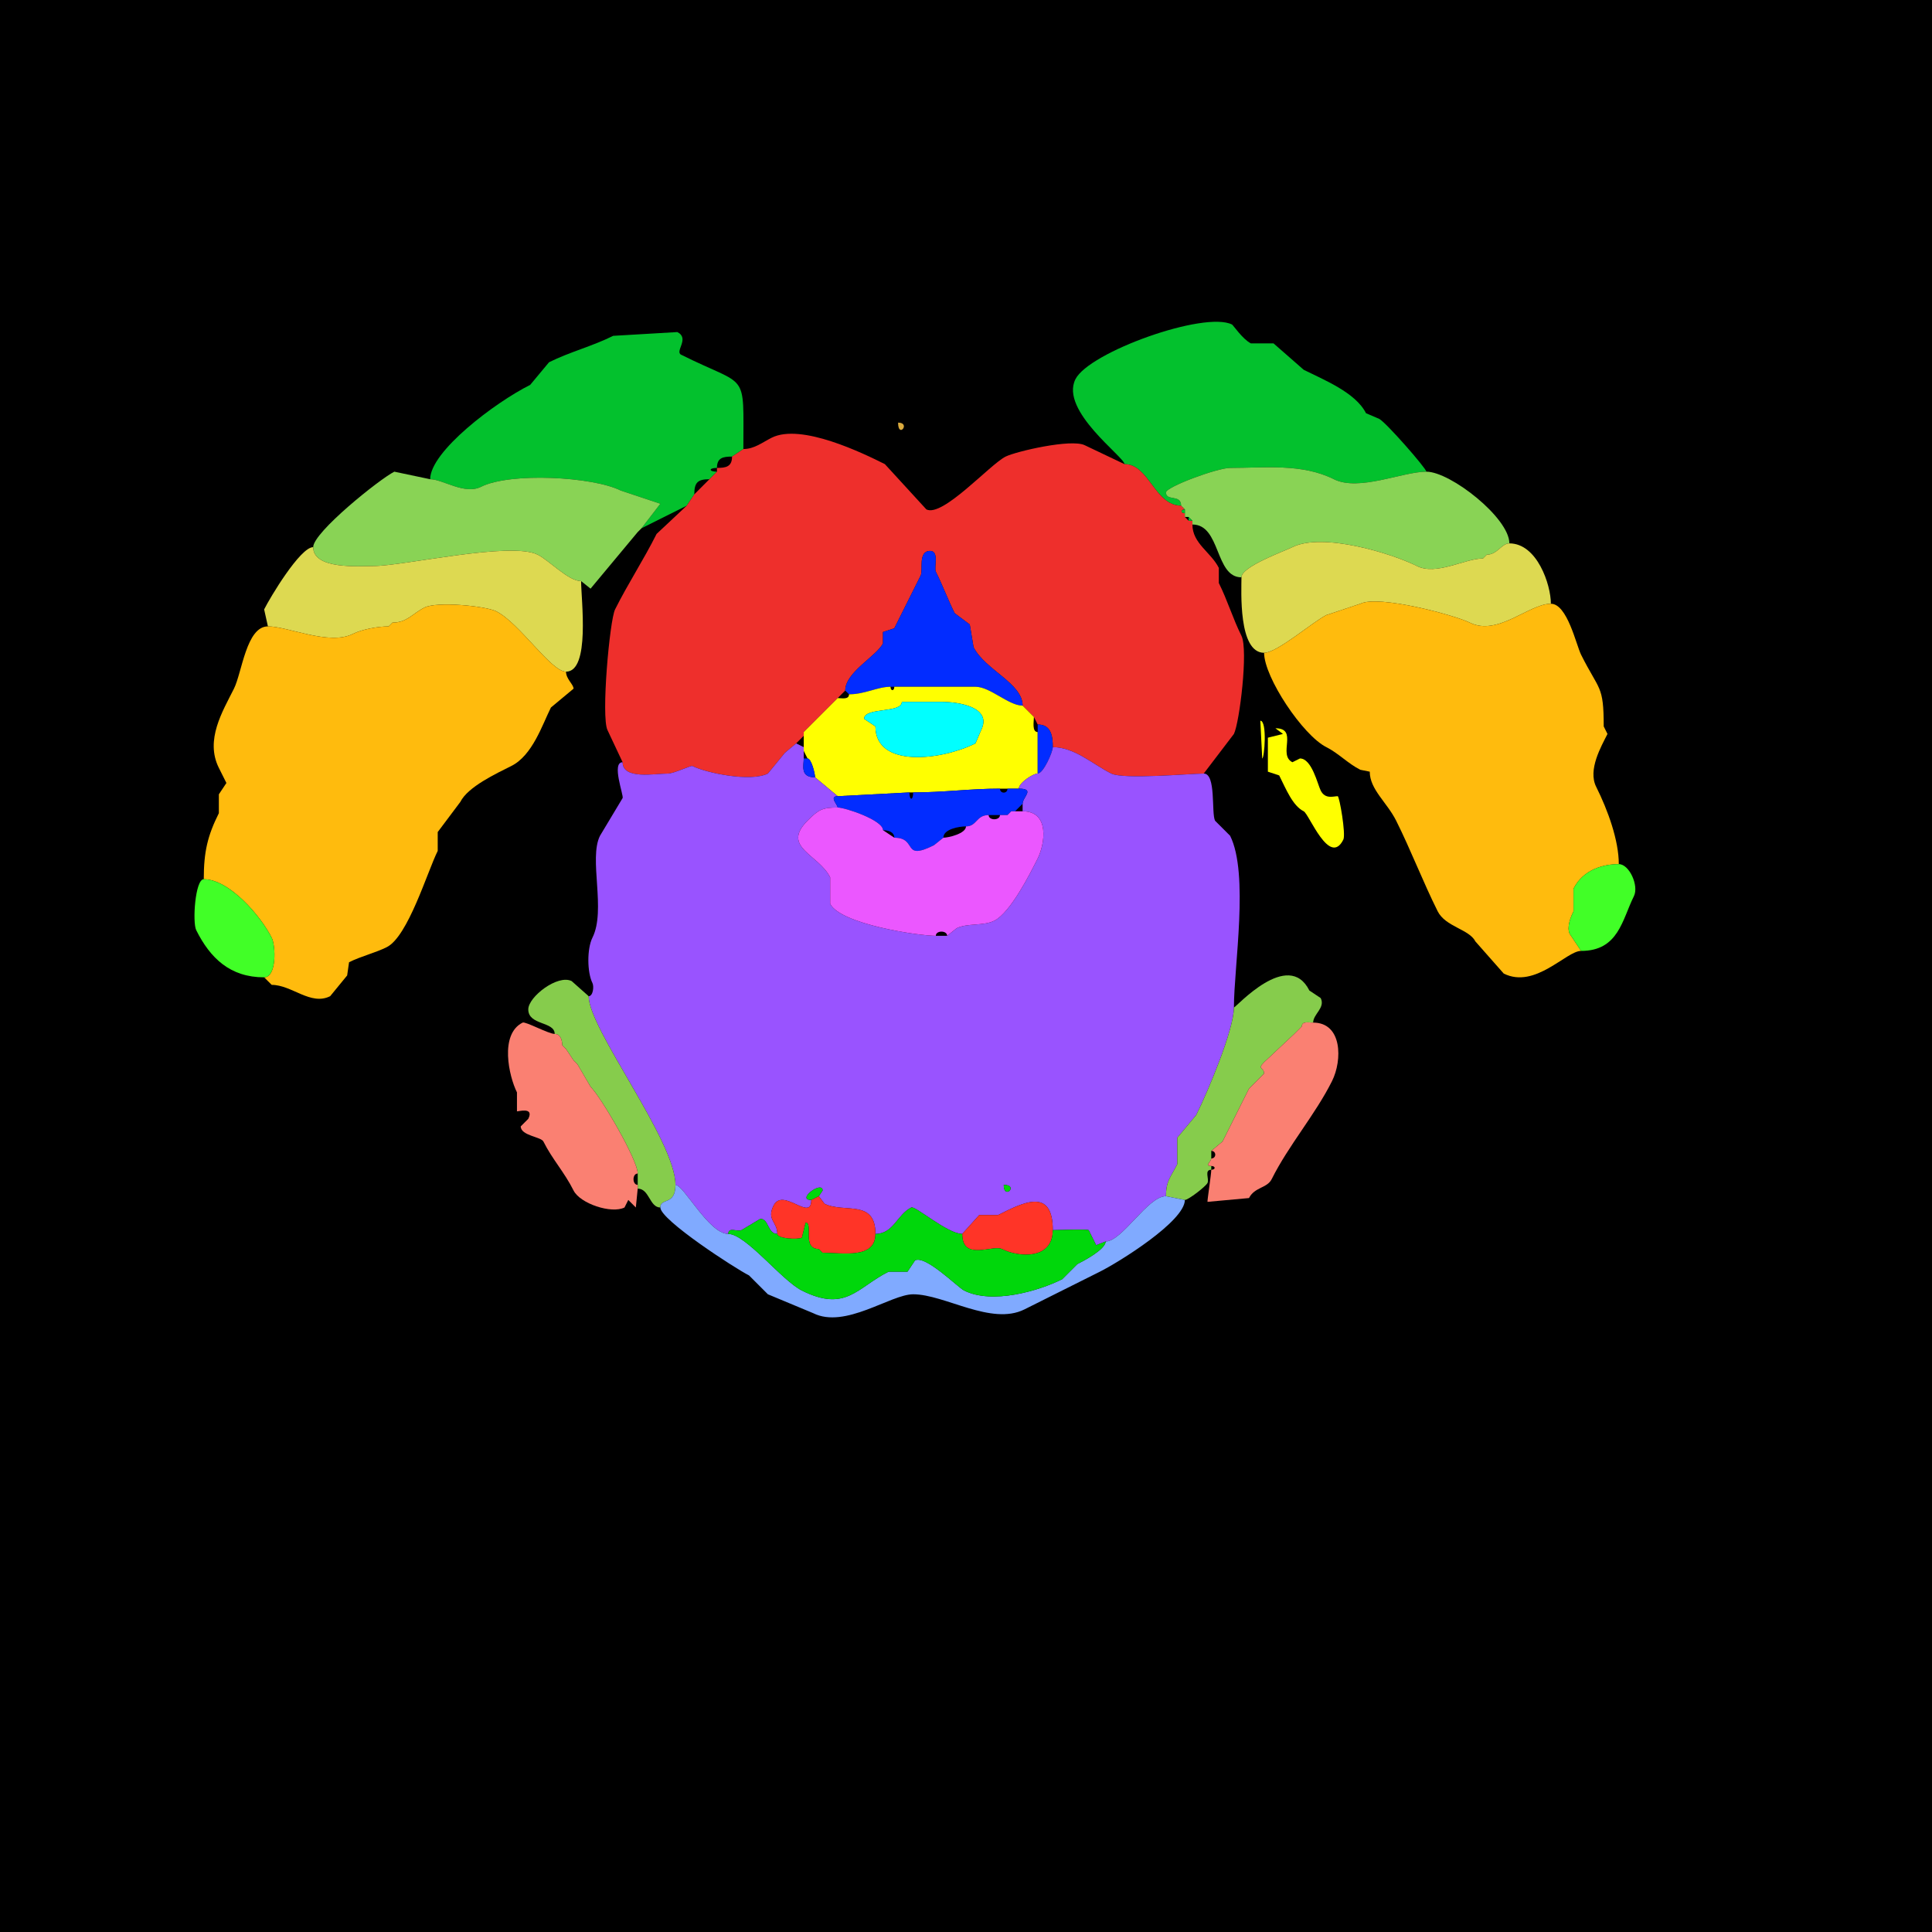 <?xml version="1.0" encoding="UTF-8"?>
<svg xmlns="http://www.w3.org/2000/svg" xmlns:xlink="http://www.w3.org/1999/xlink" width="430px" height="430px" viewBox="0 0 430 430" version="1.1">
<g id="surface1">
<rect x="0" y="0" width="430" height="430" style="fill:rgb(0%,0%,0%);fill-opacity:1;stroke:none;"/>
<path style=" stroke:none;fill-rule:nonzero;fill:rgb(1.176%,75.686%,17.647%);fill-opacity:1;" d="M 317.461 104.98 C 312.168 104.98 302.441 109.438 296.883 106.66 C 289.766 103.102 281.516 104.141 273.789 104.141 C 270.949 104.141 259.512 108.363 259.512 109.602 C 259.512 111.641 262.871 109.922 262.871 112.539 C 257.004 112.539 255.754 103.301 250.273 103.301 C 250.273 101.707 235.848 91.422 239.355 84.406 C 242.371 78.375 268.066 69.156 274.211 72.227 C 274.445 72.344 276.59 75.516 278.406 76.426 C 278.406 76.426 283.445 76.426 283.445 76.426 C 283.445 76.426 290.164 82.305 290.164 82.305 C 294.523 84.484 301.719 87.352 304.023 91.961 C 304.023 91.961 306.961 93.223 306.961 93.223 C 308.449 93.965 317.461 104.262 317.461 104.98 Z M 317.461 104.98 "/>
<path style=" stroke:none;fill-rule:nonzero;fill:rgb(1.176%,75.686%,17.647%);fill-opacity:1;" d="M 152.852 112.539 L 142.773 117.578 C 142.773 117.578 146.973 112.117 146.973 112.117 C 146.973 112.117 138.156 109.18 138.156 109.18 C 131.945 106.074 113.594 105.082 107.078 108.34 C 103.383 110.188 98.543 106.66 95.742 106.66 C 95.742 100.496 110.129 89.598 118 85.664 C 118 85.664 122.195 80.625 122.195 80.625 C 126.746 78.352 131.871 77.047 136.477 74.746 C 136.477 74.746 150.75 73.906 150.75 73.906 C 153.586 75.324 150.129 78.215 151.594 78.945 C 166.648 86.473 165.449 82.141 165.449 99.941 C 165.449 99.941 162.93 101.621 162.93 101.621 C 160.961 101.621 159.57 101.859 159.57 104.141 C 157.711 104.141 157.711 104.98 159.57 104.98 C 159.57 104.98 157.891 106.66 157.891 106.66 C 155.273 106.66 154.531 107.402 154.531 110.02 C 154.531 110.02 152.852 112.539 152.852 112.539 Z M 152.852 112.539 "/>
<path style=" stroke:none;fill-rule:nonzero;fill:rgb(85.49%,66.667%,24.314%);fill-opacity:1;" d="M 199.883 94.062 C 199.883 97.727 202.805 94.062 199.883 94.062 Z M 199.883 94.062 "/>
<path style=" stroke:none;fill-rule:nonzero;fill:rgb(93.333%,18.431%,17.255%);fill-opacity:1;" d="M 234.316 166.289 C 239.145 166.289 243.254 170.129 247.336 172.168 C 250.062 173.531 265.18 172.168 267.91 172.168 C 267.91 172.168 274.629 163.352 274.629 163.352 C 275.875 160.855 277.859 144.617 276.309 141.516 C 274.41 137.715 273.211 133.641 271.27 129.758 C 271.27 129.758 271.27 126.398 271.27 126.398 C 269.512 122.879 265.391 120.973 265.391 116.738 C 265.391 116.738 265.391 115.898 265.391 115.898 C 265.391 115.898 264.551 115.898 264.551 115.898 C 264.551 115.898 263.711 115.059 263.711 115.059 C 263.711 115.059 263.711 114.219 263.711 114.219 C 262.715 114.219 262.715 113.379 263.711 113.379 C 263.711 113.379 262.871 112.539 262.871 112.539 C 257.004 112.539 255.754 103.301 250.273 103.301 C 250.273 103.301 241.453 99.102 241.453 99.102 C 238.441 97.594 226.086 100.488 223.82 101.621 C 220.301 103.379 209.809 115.191 206.18 113.379 C 206.18 113.379 196.945 103.301 196.945 103.301 C 192.117 100.887 178.316 94.137 171.75 97.422 C 169.73 98.43 167.895 99.941 165.449 99.941 C 165.449 99.941 162.93 101.621 162.93 101.621 C 162.93 103.902 161.539 104.141 159.57 104.141 C 159.57 104.141 159.57 104.98 159.57 104.98 C 159.57 104.98 157.891 106.66 157.891 106.66 C 157.891 106.66 154.531 110.02 154.531 110.02 C 154.531 110.02 152.852 112.539 152.852 112.539 C 152.852 112.539 146.133 118.836 146.133 118.836 C 143.262 124.578 139.777 129.871 136.895 135.633 C 135.688 138.051 133.75 159.578 135.215 162.508 C 135.215 162.508 138.574 169.648 138.574 169.648 C 138.574 173.57 145.773 172.168 148.652 172.168 C 150.004 172.168 153.77 170.316 154.109 170.488 C 157.195 172.031 167.031 174.105 170.906 172.168 C 170.906 172.168 174.688 167.547 174.688 167.547 C 174.688 167.547 177.207 165.449 177.207 165.449 C 177.207 165.449 178.887 163.77 178.887 163.77 C 178.887 163.77 178.887 162.93 178.887 162.93 C 178.887 162.93 179.727 162.09 179.727 162.09 C 179.727 162.09 185.605 156.211 185.605 156.211 C 185.605 156.211 186.445 155.371 186.445 155.371 C 186.445 155.371 188.125 153.691 188.125 153.691 C 188.125 149.59 195.09 146.062 196.523 143.195 C 196.523 143.195 196.523 140.672 196.523 140.672 C 196.523 140.672 199.043 139.836 199.043 139.836 C 200.965 135.988 202.953 132.016 204.922 128.078 C 205.508 126.902 204.242 122.617 207.023 122.617 C 209.113 122.617 207.828 126.332 208.281 127.234 C 209.781 130.234 210.992 133.5 212.48 136.477 C 212.48 136.477 215.84 138.992 215.84 138.992 C 215.84 138.992 216.68 144.031 216.68 144.031 C 219.211 149.098 227.598 152.039 227.598 157.051 C 227.598 157.051 230.117 159.57 230.117 159.57 C 230.117 159.57 230.957 161.25 230.957 161.25 C 233.973 161.25 234.316 163.867 234.316 166.289 Z M 234.316 166.289 "/>
<path style=" stroke:none;fill-rule:nonzero;fill:rgb(53.725%,82.745%,33.333%);fill-opacity:1;" d="M 330.059 124.297 C 326.016 124.297 319.723 128.156 315.359 125.977 C 309.691 123.141 294.324 118.438 287.648 121.777 C 285.848 122.676 276.309 126.078 276.309 128.496 C 270.355 128.496 271.746 116.738 265.391 116.738 C 265.391 116.738 265.391 115.898 265.391 115.898 C 265.391 115.898 264.551 115.059 264.551 115.059 C 264.551 115.059 263.711 115.059 263.711 115.059 C 263.711 115.059 263.711 114.219 263.711 114.219 C 263.711 114.219 263.711 113.379 263.711 113.379 C 263.711 113.379 262.871 112.539 262.871 112.539 C 262.871 109.922 259.512 111.641 259.512 109.602 C 259.512 108.363 270.949 104.141 273.789 104.141 C 281.516 104.141 289.766 103.102 296.883 106.66 C 302.441 109.438 312.168 104.98 317.461 104.98 C 322.836 104.98 335.938 115.27 335.938 120.938 C 334.191 120.938 333.262 123.457 330.898 123.457 C 330.898 123.457 330.059 124.297 330.059 124.297 Z M 330.059 124.297 "/>
<path style=" stroke:none;fill-rule:nonzero;fill:rgb(53.725%,82.745%,33.333%);fill-opacity:1;" d="M 69.707 121.777 C 69.707 126.809 79.938 125.977 83.145 125.977 C 89.805 125.977 113.648 120.441 119.68 123.457 C 122.262 124.746 126.504 129.336 129.336 129.336 C 129.336 129.336 131.438 131.016 131.438 131.016 C 131.438 131.016 141.934 118.418 141.934 118.418 C 141.934 118.418 142.773 117.578 142.773 117.578 C 142.773 117.578 146.973 112.117 146.973 112.117 C 146.973 112.117 138.156 109.18 138.156 109.18 C 131.945 106.074 113.594 105.082 107.078 108.34 C 103.383 110.188 98.543 106.66 95.742 106.66 C 95.742 106.66 87.766 104.98 87.766 104.98 C 84.461 106.633 69.707 118.488 69.707 121.777 Z M 69.707 121.777 "/>
<path style=" stroke:none;fill-rule:nonzero;fill:rgb(1.176%,75.686%,17.647%);fill-opacity:1;" d="M 263.711 113.379 C 262.715 113.379 262.715 114.219 263.711 114.219 C 263.711 114.219 263.711 113.379 263.711 113.379 Z M 263.711 113.379 "/>
<path style=" stroke:none;fill-rule:nonzero;fill:rgb(1.176%,75.686%,17.647%);fill-opacity:1;" d="M 264.551 115.898 L 265.391 115.898 C 265.391 115.898 264.551 115.059 264.551 115.059 C 264.551 115.059 264.551 115.898 264.551 115.898 Z M 264.551 115.898 "/>
<path style=" stroke:none;fill-rule:nonzero;fill:rgb(1.176%,75.686%,17.647%);fill-opacity:1;" d="M 142.773 117.578 L 141.934 118.418 C 141.934 118.418 142.773 117.578 142.773 117.578 Z M 142.773 117.578 "/>
<path style=" stroke:none;fill-rule:nonzero;fill:rgb(86.667%,85.098%,31.765%);fill-opacity:1;" d="M 345.176 134.375 C 340.289 134.375 333.359 141.695 327.117 138.574 C 323.84 136.934 306.816 132.348 302.766 134.375 L 295.203 136.895 C 292.129 138.434 284.273 145.293 281.348 145.293 C 275.555 145.293 276.309 131.367 276.309 128.496 C 276.309 126.078 285.848 122.676 287.648 121.777 C 294.324 118.438 309.691 123.141 315.359 125.977 C 319.723 128.156 326.016 124.297 330.059 124.297 C 330.059 124.297 330.898 123.457 330.898 123.457 C 333.262 123.457 334.191 120.938 335.938 120.938 C 342.102 120.938 345.176 130.102 345.176 134.375 Z M 345.176 134.375 "/>
<path style=" stroke:none;fill-rule:nonzero;fill:rgb(86.667%,85.098%,31.765%);fill-opacity:1;" d="M 59.629 139.414 C 64.125 139.414 73.242 143.734 78.523 141.094 C 80.582 140.066 84.141 139.414 86.504 139.414 C 86.504 139.414 87.344 138.574 87.344 138.574 C 90.594 138.574 91.797 136.559 94.484 135.215 C 97.273 133.82 108.066 134.867 110.438 136.055 C 115.605 138.637 122.629 149.492 125.977 149.492 C 131.41 149.492 129.336 133.48 129.336 129.336 C 126.504 129.336 122.262 124.746 119.68 123.457 C 113.648 120.441 89.805 125.977 83.145 125.977 C 79.938 125.977 69.707 126.809 69.707 121.777 C 66.824 121.777 60.129 132.953 58.789 135.633 C 58.789 135.633 59.629 139.414 59.629 139.414 Z M 59.629 139.414 "/>
<path style=" stroke:none;fill-rule:nonzero;fill:rgb(0.784%,17.255%,100%);fill-opacity:1;" d="M 188.125 153.691 L 188.965 154.531 C 192.516 154.531 195.309 152.852 198.203 152.852 C 198.203 152.852 199.043 152.852 199.043 152.852 C 204.934 152.852 212.328 152.852 217.102 152.852 C 220.398 152.852 224.48 157.051 227.598 157.051 C 227.598 152.039 219.211 149.098 216.68 144.031 C 216.68 144.031 215.84 138.992 215.84 138.992 C 215.84 138.992 212.48 136.477 212.48 136.477 C 210.992 133.5 209.781 130.234 208.281 127.234 C 207.828 126.332 209.113 122.617 207.023 122.617 C 204.242 122.617 205.508 126.902 204.922 128.078 C 202.953 132.016 200.965 135.988 199.043 139.836 C 199.043 139.836 196.523 140.672 196.523 140.672 C 196.523 140.672 196.523 143.195 196.523 143.195 C 195.09 146.062 188.125 149.59 188.125 153.691 Z M 188.125 153.691 "/>
<path style=" stroke:none;fill-rule:nonzero;fill:rgb(100%,73.333%,5.098%);fill-opacity:1;" d="M 360.293 192.324 C 357.086 192.324 352.41 193.391 350.215 197.781 L 350.215 202.82 C 349.66 203.934 348.621 206.355 349.375 207.859 L 351.895 211.641 C 348.605 211.641 341.672 220.176 334.68 216.68 C 334.68 216.68 328.379 209.539 328.379 209.539 C 327.012 206.805 321.711 206.285 319.98 202.82 C 316.703 196.266 313.996 189.172 310.742 182.664 C 308.699 178.582 304.863 175.699 304.863 171.75 C 304.863 171.75 302.766 171.328 302.766 171.328 C 300.016 169.953 297.879 167.625 295.203 166.289 C 289.977 163.676 281.348 150.746 281.348 145.293 C 284.273 145.293 292.129 138.434 295.203 136.895 C 295.203 136.895 302.766 134.375 302.766 134.375 C 306.816 132.348 323.84 136.934 327.117 138.574 C 333.359 141.695 340.289 134.375 345.176 134.375 C 348.828 134.375 350.816 143.555 351.895 145.711 C 355.949 153.828 356.934 152.402 356.934 161.672 C 356.934 161.672 357.773 163.352 357.773 163.352 C 356.402 166.09 353.355 171.309 355.254 175.109 C 357.883 180.363 360.293 187.066 360.293 192.324 Z M 360.293 192.324 "/>
<path style=" stroke:none;fill-rule:nonzero;fill:rgb(100%,73.333%,5.098%);fill-opacity:1;" d="M 59.629 218.359 L 60.469 219.199 C 64.965 219.199 69.129 223.898 73.484 221.719 C 73.484 221.719 77.266 217.102 77.266 217.102 C 77.266 217.102 77.688 214.16 77.688 214.16 C 80.387 212.809 83.469 212.109 86.086 210.801 C 90.816 208.434 95.109 194.012 97.422 189.383 C 97.422 189.383 97.422 185.188 97.422 185.188 C 97.422 185.188 102.461 178.469 102.461 178.469 C 104.141 175.109 110.484 172.145 113.797 170.488 C 118.516 168.129 120.688 161.328 122.617 157.469 C 122.617 157.469 127.656 153.273 127.656 153.273 C 127.656 152.328 125.977 151.125 125.977 149.492 C 122.629 149.492 115.605 138.637 110.438 136.055 C 108.066 134.867 97.273 133.82 94.484 135.215 C 91.797 136.559 90.594 138.574 87.344 138.574 C 87.344 138.574 86.504 139.414 86.504 139.414 C 84.141 139.414 80.582 140.066 78.523 141.094 C 73.242 143.734 64.125 139.414 59.629 139.414 C 54.828 139.414 53.867 149.68 52.07 153.273 C 49.543 158.324 45.602 164.691 48.711 170.906 C 48.711 170.906 50.391 174.266 50.391 174.266 C 50.391 174.266 48.711 176.789 48.711 176.789 C 48.711 176.789 48.711 180.984 48.711 180.984 C 46.215 185.977 45.352 189.559 45.352 195.684 C 51.055 195.684 58.086 203.934 60.469 208.703 C 61.398 210.562 61.582 217.52 58.789 217.52 C 58.789 217.52 59.629 218.359 59.629 218.359 Z M 59.629 218.359 "/>
<path style=" stroke:none;fill-rule:evenodd;fill:rgb(100%,100%,0%);fill-opacity:1;" d="M 200.723 156.211 C 200.723 158.797 192.324 157.359 192.324 159.992 L 194.844 161.672 C 194.844 170.996 209.52 169.238 217.102 165.449 L 218.359 162.508 C 220.891 157.441 213.523 156.211 209.539 156.211 L 200.723 156.211 M 202.402 176.367 L 203.242 176.367 C 210.055 176.367 215.879 175.527 222.559 175.527 C 222.559 175.527 224.238 175.527 224.238 175.527 C 224.238 175.527 226.758 175.527 226.758 175.527 C 226.758 174.238 229.91 172.168 230.957 172.168 C 230.957 172.168 230.957 162.93 230.957 162.93 C 229.633 162.93 230.117 160.531 230.117 159.57 C 230.117 159.57 227.598 157.051 227.598 157.051 C 224.48 157.051 220.398 152.852 217.102 152.852 C 212.328 152.852 204.934 152.852 199.043 152.852 C 199.043 153.848 198.203 153.848 198.203 152.852 C 195.309 152.852 192.516 154.531 188.965 154.531 C 188.965 155.77 187.324 155.371 186.445 155.371 C 186.445 155.371 185.605 156.211 185.605 156.211 C 185.605 156.211 179.727 162.09 179.727 162.09 C 179.727 162.09 178.887 162.93 178.887 162.93 C 178.887 162.93 178.887 163.77 178.887 163.77 C 178.887 163.77 178.887 166.289 178.887 166.289 C 178.887 166.289 178.887 167.129 178.887 167.129 C 178.887 167.129 179.727 168.809 179.727 168.809 C 180.578 168.809 181.406 172.133 181.406 173.008 C 181.406 173.008 186.445 177.207 186.445 177.207 C 186.445 177.207 202.402 176.367 202.402 176.367 Z M 202.402 176.367 "/>
<path style=" stroke:none;fill-rule:nonzero;fill:rgb(0%,100%,100%);fill-opacity:1;" d="M 200.723 156.211 C 200.723 158.797 192.324 157.359 192.324 159.992 L 194.844 161.672 C 194.844 170.996 209.52 169.238 217.102 165.449 L 218.359 162.508 C 220.891 157.441 213.523 156.211 209.539 156.211 Z M 200.723 156.211 "/>
<path style=" stroke:none;fill-rule:nonzero;fill:rgb(100%,100%,0%);fill-opacity:1;" d="M 280.508 160.41 L 280.93 168.809 C 281.414 168.809 282.082 160.41 280.508 160.41 Z M 280.508 160.41 "/>
<path style=" stroke:none;fill-rule:nonzero;fill:rgb(0.784%,17.255%,100%);fill-opacity:1;" d="M 234.316 166.289 C 234.316 167.383 232.219 172.168 230.957 172.168 C 230.957 172.168 230.957 162.93 230.957 162.93 C 230.957 162.93 230.957 161.25 230.957 161.25 C 233.973 161.25 234.316 163.867 234.316 166.289 Z M 234.316 166.289 "/>
<path style=" stroke:none;fill-rule:nonzero;fill:rgb(100%,100%,0%);fill-opacity:1;" d="M 283.867 162.09 L 285.547 163.352 L 282.188 164.188 L 282.188 171.75 L 284.707 172.586 C 286.246 175.664 287.715 179.344 290.164 180.566 C 291.359 181.164 295.902 193.027 298.984 186.867 C 299.578 185.676 298.113 177.207 297.727 177.207 C 296.789 177.207 294.945 177.945 293.945 175.945 C 293.262 174.578 291.965 168.809 289.328 168.809 L 287.648 169.648 C 284.316 167.984 289.07 162.09 283.867 162.09 Z M 283.867 162.09 "/>
<path style=" stroke:none;fill-rule:evenodd;fill:rgb(60%,32.549%,100%);fill-opacity:1;" d="M 223.398 263.711 C 223.398 267.172 226.859 263.711 223.398 263.711 M 194.844 274.629 C 198.867 274.629 199.672 270.324 202.82 268.75 C 203.695 268.312 210.879 274.629 214.16 274.629 C 214.16 274.629 217.938 270.43 217.938 270.43 C 217.938 270.43 222.141 270.43 222.141 270.43 C 227.703 267.648 234.316 264.184 234.316 273.789 C 235.043 273.789 241.789 273.535 242.297 273.789 C 242.297 273.789 243.977 277.148 243.977 277.148 C 243.977 277.148 246.074 276.309 246.074 276.309 C 249.766 276.309 255.438 266.23 259.512 266.23 C 259.512 262.73 260.625 261.902 262.031 259.094 C 262.031 259.094 262.031 253.211 262.031 253.211 C 262.031 253.211 266.23 248.172 266.23 248.172 C 268.801 243.035 274.629 229.203 274.629 224.238 C 274.629 215.164 278.023 194.492 273.789 186.023 C 273.789 186.023 270.43 182.664 270.43 182.664 C 269.566 180.938 270.715 172.168 267.91 172.168 C 265.18 172.168 250.062 173.531 247.336 172.168 C 243.254 170.129 239.145 166.289 234.316 166.289 C 234.316 167.383 232.219 172.168 230.957 172.168 C 229.91 172.168 226.758 174.238 226.758 175.527 C 230.48 175.527 227.598 177.398 227.598 178.887 C 227.598 178.887 227.598 180.566 227.598 180.566 C 233.75 180.566 232.527 187.922 230.957 191.062 C 229.258 194.461 224.898 203.121 221.297 204.922 C 218.871 206.137 215.281 205.41 212.898 206.602 C 212.898 206.602 210.801 208.281 210.801 208.281 C 209.68 208.281 209.402 208.281 208.281 208.281 C 204.441 208.281 187.043 205.695 184.766 201.141 C 184.766 201.141 184.766 195.266 184.766 195.266 C 182.188 190.109 173.809 188.586 179.727 182.664 C 182.203 180.191 183.016 179.727 186.445 179.727 C 186.445 179.125 184.453 177.207 186.445 177.207 C 186.445 177.207 181.406 173.008 181.406 173.008 C 178.035 173.008 178.887 170.426 178.887 168.809 C 178.887 168.809 178.887 167.129 178.887 167.129 C 178.887 167.129 178.887 166.289 178.887 166.289 C 178.887 166.289 177.207 165.449 177.207 165.449 C 177.207 165.449 174.688 167.547 174.688 167.547 C 174.688 167.547 170.906 172.168 170.906 172.168 C 167.031 174.105 157.195 172.031 154.109 170.488 C 153.77 170.316 150.004 172.168 148.652 172.168 C 145.773 172.168 138.574 173.57 138.574 169.648 C 136.012 169.648 138.863 177.051 138.574 177.625 C 138.574 177.625 133.535 186.023 133.535 186.023 C 130.98 191.133 134.941 202.531 131.855 208.703 C 130.621 211.172 130.672 216.414 131.855 218.781 C 132.25 219.574 131.988 221.719 131.016 221.719 C 131.016 229.074 150.332 253.812 150.332 263.711 C 152.184 263.711 157.754 274.629 162.09 274.629 C 162.09 272.992 164.152 274.227 165.031 273.789 C 165.031 273.789 169.227 271.27 169.227 271.27 C 171.156 271.27 170.812 274.629 173.008 274.629 C 173.008 271.879 170.578 271.512 172.168 268.328 C 174.262 264.137 180.566 272.117 180.566 267.07 C 177.117 267.07 183.086 262.664 183.086 264.969 C 183.086 264.969 182.246 266.23 182.246 266.23 C 182.246 266.23 183.508 267.91 183.508 267.91 C 187.891 270.102 194.844 266.789 194.844 274.629 Z M 194.844 274.629 "/>
<path style=" stroke:none;fill-rule:nonzero;fill:rgb(0.784%,17.255%,100%);fill-opacity:1;" d="M 179.727 168.809 C 180.578 168.809 181.406 172.133 181.406 173.008 C 178.035 173.008 178.887 170.426 178.887 168.809 C 178.887 168.809 179.727 168.809 179.727 168.809 Z M 179.727 168.809 "/>
<path style=" stroke:none;fill-rule:nonzero;fill:rgb(0.784%,17.255%,100%);fill-opacity:1;" d="M 199.043 186.445 C 204.309 186.445 200.637 191.738 207.859 188.125 L 209.961 186.445 C 209.961 184.5 213.539 183.926 215 183.926 C 217.434 183.926 217.266 181.406 220.039 181.406 C 220.039 181.406 222.559 181.406 222.559 181.406 C 222.559 181.406 224.238 181.406 224.238 181.406 C 224.238 181.406 225.078 180.566 225.078 180.566 C 225.078 180.566 225.918 180.566 225.918 180.566 C 225.918 180.566 227.598 178.887 227.598 178.887 C 227.598 177.398 230.48 175.527 226.758 175.527 C 226.758 175.527 224.238 175.527 224.238 175.527 C 224.238 176.703 222.559 176.703 222.559 175.527 C 215.879 175.527 210.055 176.367 203.242 176.367 C 203.242 178.227 202.402 178.227 202.402 176.367 C 202.402 176.367 186.445 177.207 186.445 177.207 C 184.453 177.207 186.445 179.125 186.445 179.727 C 188.098 179.727 196.523 182.535 196.523 184.766 C 197.562 184.766 199.043 185.121 199.043 186.445 Z M 199.043 186.445 "/>
<path style=" stroke:none;fill-rule:nonzero;fill:rgb(92.157%,34.118%,100%);fill-opacity:1;" d="M 208.281 208.281 C 208.281 207.035 210.801 207.035 210.801 208.281 C 210.801 208.281 212.898 206.602 212.898 206.602 C 215.281 205.41 218.871 206.137 221.297 204.922 C 224.898 203.121 229.258 194.461 230.957 191.062 C 232.527 187.922 233.75 180.566 227.598 180.566 C 227.598 180.566 225.918 180.566 225.918 180.566 C 225.918 180.566 225.078 180.566 225.078 180.566 C 225.078 180.566 224.238 181.406 224.238 181.406 C 224.238 181.406 222.559 181.406 222.559 181.406 C 222.559 182.652 220.039 182.652 220.039 181.406 C 217.266 181.406 217.434 183.926 215 183.926 C 215 185.512 211.137 186.445 209.961 186.445 C 209.961 186.445 207.859 188.125 207.859 188.125 C 200.637 191.738 204.309 186.445 199.043 186.445 C 199.043 186.445 196.523 184.766 196.523 184.766 C 196.523 182.535 188.098 179.727 186.445 179.727 C 183.016 179.727 182.203 180.191 179.727 182.664 C 173.809 188.586 182.188 190.109 184.766 195.266 C 184.766 195.266 184.766 201.141 184.766 201.141 C 187.043 205.695 204.441 208.281 208.281 208.281 Z M 208.281 208.281 "/>
<path style=" stroke:none;fill-rule:nonzero;fill:rgb(25.49%,100%,15.294%);fill-opacity:1;" d="M 360.293 192.324 C 362.633 192.324 364.809 197.148 363.652 199.461 C 361.039 204.691 360.246 211.641 351.895 211.641 C 351.895 211.641 349.375 207.859 349.375 207.859 C 348.621 206.355 349.66 203.934 350.215 202.82 C 350.215 202.82 350.215 197.781 350.215 197.781 C 352.41 193.391 357.086 192.324 360.293 192.324 Z M 360.293 192.324 "/>
<path style=" stroke:none;fill-rule:nonzero;fill:rgb(25.49%,100%,15.294%);fill-opacity:1;" d="M 45.352 195.684 C 51.055 195.684 58.086 203.934 60.469 208.703 C 61.398 210.562 61.582 217.52 58.789 217.52 C 51.227 217.52 46.797 213.273 43.672 207.023 C 42.797 205.27 43.438 195.684 45.352 195.684 Z M 45.352 195.684 "/>
<path style=" stroke:none;fill-rule:nonzero;fill:rgb(52.549%,80%,29.804%);fill-opacity:1;" d="M 259.512 266.23 L 263.711 267.07 C 264.48 267.07 268.352 264.09 268.75 263.289 C 269.188 262.414 267.953 260.352 269.59 260.352 C 269.59 260.352 269.59 259.512 269.59 259.512 C 267.969 259.512 269.59 258.535 269.59 257.832 C 269.59 257.832 269.59 256.152 269.59 256.152 C 269.59 256.152 272.109 254.055 272.109 254.055 C 274.02 250.234 276.02 246.234 277.988 242.297 C 277.988 242.297 281.348 238.938 281.348 238.938 C 281.348 237.535 279.73 238.031 281.348 236.414 C 281.348 236.414 288.066 230.117 288.066 230.117 C 288.066 230.117 288.906 229.277 288.906 229.277 C 288.906 229.277 289.746 228.438 289.746 228.438 C 289.746 227.199 291.387 227.598 292.266 227.598 C 292.266 225.691 295.027 224.305 293.945 222.141 C 293.945 222.141 291.426 220.461 291.426 220.461 C 286.734 211.078 275.066 224.238 274.629 224.238 C 274.629 229.203 268.801 243.035 266.23 248.172 C 266.23 248.172 262.031 253.211 262.031 253.211 C 262.031 253.211 262.031 259.094 262.031 259.094 C 260.625 261.902 259.512 262.73 259.512 266.23 Z M 259.512 266.23 "/>
<path style=" stroke:none;fill-rule:nonzero;fill:rgb(25.49%,100%,15.294%);fill-opacity:1;" d="M 59.629 218.359 L 60.469 219.199 C 60.469 219.199 59.629 218.359 59.629 218.359 Z M 59.629 218.359 "/>
<path style=" stroke:none;fill-rule:nonzero;fill:rgb(52.549%,80%,29.804%);fill-opacity:1;" d="M 141.934 264.551 C 144.535 264.551 144.559 268.75 146.973 268.75 C 146.973 266.508 150.332 268.402 150.332 263.711 C 150.332 253.812 131.016 229.074 131.016 221.719 C 131.016 221.719 127.234 218.359 127.234 218.359 C 124.125 216.805 117.578 221.863 117.578 224.656 C 117.578 228.258 123.457 227.289 123.457 230.117 C 124.781 230.117 125.137 231.598 125.137 232.637 C 125.137 232.637 125.977 233.477 125.977 233.477 C 125.977 233.477 127.656 235.996 127.656 235.996 C 127.656 235.996 128.496 236.836 128.496 236.836 C 128.496 236.836 131.438 241.875 131.438 241.875 C 133.832 244.273 141.934 258.195 141.934 261.191 C 141.934 261.191 141.934 263.711 141.934 263.711 C 141.934 263.711 141.934 264.551 141.934 264.551 Z M 141.934 264.551 "/>
<path style=" stroke:none;fill-rule:nonzero;fill:rgb(98.039%,50.196%,44.706%);fill-opacity:1;" d="M 141.934 263.711 L 141.934 264.551 C 141.934 264.551 141.516 268.75 141.516 268.75 C 141.516 268.75 139.836 267.07 139.836 267.07 C 139.836 267.07 138.992 268.75 138.992 268.75 C 136.074 270.211 129.109 267.875 127.656 264.969 C 125.598 260.855 122.941 258.062 120.938 254.055 C 120.41 253.004 115.898 252.77 115.898 250.695 C 115.898 250.695 117.578 249.016 117.578 249.016 C 118.977 246.219 115.129 247.477 115.059 247.336 C 115.059 247.336 115.059 243.133 115.059 243.133 C 113.27 239.555 111.133 230.191 116.32 227.598 C 116.941 227.285 122.078 230.117 123.457 230.117 C 124.781 230.117 125.137 231.598 125.137 232.637 C 125.137 232.637 125.977 233.477 125.977 233.477 C 125.977 233.477 127.656 235.996 127.656 235.996 C 127.656 235.996 128.496 236.836 128.496 236.836 C 128.496 236.836 131.438 241.875 131.438 241.875 C 133.832 244.273 141.934 258.195 141.934 261.191 C 140.688 261.191 140.688 263.711 141.934 263.711 Z M 141.934 263.711 "/>
<path style=" stroke:none;fill-rule:nonzero;fill:rgb(98.039%,50.196%,44.706%);fill-opacity:1;" d="M 269.59 259.512 C 270.586 259.512 270.586 260.352 269.59 260.352 C 269.59 261.344 268.664 267.316 268.75 267.492 C 268.75 267.492 277.988 266.648 277.988 266.648 C 279.219 264.195 282.023 264.461 283.027 262.453 C 286.82 254.863 292.711 248.121 296.465 240.617 C 298.793 235.957 298.762 227.598 292.266 227.598 C 291.387 227.598 289.746 227.199 289.746 228.438 C 289.746 228.438 288.906 229.277 288.906 229.277 C 288.906 229.277 288.066 230.117 288.066 230.117 C 288.066 230.117 281.348 236.414 281.348 236.414 C 279.73 238.031 281.348 237.535 281.348 238.938 C 281.348 238.938 277.988 242.297 277.988 242.297 C 276.02 246.234 274.02 250.234 272.109 254.055 C 272.109 254.055 269.59 256.152 269.59 256.152 C 270.766 256.152 270.766 257.832 269.59 257.832 C 269.59 258.535 267.969 259.512 269.59 259.512 Z M 269.59 259.512 "/>
<path style=" stroke:none;fill-rule:nonzero;fill:rgb(50.196%,66.667%,100%);fill-opacity:1;" d="M 162.09 274.629 C 165.984 274.629 174.004 284.996 178.469 287.227 C 188.297 292.141 190.723 286.559 197.781 283.027 L 201.984 283.027 L 203.664 280.508 C 206.043 279.316 213.168 286.52 214.578 287.227 C 220.852 290.363 231.172 287.328 236.414 284.707 L 239.773 281.348 C 241.039 280.715 246.074 278.09 246.074 276.309 C 249.766 276.309 255.438 266.23 259.512 266.23 C 259.512 266.23 263.711 267.07 263.711 267.07 C 263.711 271.824 248.957 280.957 244.812 283.027 C 239.129 285.871 233.598 288.637 228.016 291.426 C 220.629 295.121 210.258 288.066 203.242 288.066 C 198.219 288.066 188.125 295.836 180.984 292.266 C 180.984 292.266 170.906 288.066 170.906 288.066 C 170.906 288.066 166.711 283.867 166.711 283.867 C 163.668 282.348 146.973 271.527 146.973 268.75 C 146.973 266.508 150.332 268.402 150.332 263.711 C 152.184 263.711 157.754 274.629 162.09 274.629 Z M 162.09 274.629 "/>
<path style=" stroke:none;fill-rule:nonzero;fill:rgb(0%,84.314%,4.314%);fill-opacity:1;" d="M 223.398 263.711 C 223.398 267.172 226.859 263.711 223.398 263.711 Z M 223.398 263.711 "/>
<path style=" stroke:none;fill-rule:nonzero;fill:rgb(0%,84.314%,4.314%);fill-opacity:1;" d="M 182.246 266.23 L 180.566 267.07 C 177.117 267.07 183.086 262.664 183.086 264.969 C 183.086 264.969 182.246 266.23 182.246 266.23 Z M 182.246 266.23 "/>
<path style=" stroke:none;fill-rule:nonzero;fill:rgb(100%,20.392%,15.294%);fill-opacity:1;" d="M 182.246 277.988 L 183.086 278.828 C 187.633 278.828 194.844 280.266 194.844 274.629 C 194.844 266.789 187.891 270.102 183.508 267.91 C 183.508 267.91 182.246 266.23 182.246 266.23 C 182.246 266.23 180.566 267.07 180.566 267.07 C 180.566 272.117 174.262 264.137 172.168 268.328 C 170.578 271.512 173.008 271.879 173.008 274.629 C 173.008 275.691 177.508 275.949 178.469 275.469 C 178.469 275.469 179.305 272.109 179.305 272.109 C 181.082 272.109 178.383 277.988 182.246 277.988 Z M 182.246 277.988 "/>
<path style=" stroke:none;fill-rule:nonzero;fill:rgb(100%,20.392%,15.294%);fill-opacity:1;" d="M 234.316 273.789 C 234.316 280.371 226.824 279.91 222.977 277.988 C 220.977 276.988 214.16 280.793 214.16 274.629 C 214.16 274.629 217.938 270.43 217.938 270.43 C 217.938 270.43 222.141 270.43 222.141 270.43 C 227.703 267.648 234.316 264.184 234.316 273.789 Z M 234.316 273.789 "/>
<path style=" stroke:none;fill-rule:nonzero;fill:rgb(0%,84.314%,4.314%);fill-opacity:1;" d="M 182.246 277.988 L 183.086 278.828 C 187.633 278.828 194.844 280.266 194.844 274.629 C 198.867 274.629 199.672 270.324 202.82 268.75 C 203.695 268.312 210.879 274.629 214.16 274.629 C 214.16 280.793 220.977 276.988 222.977 277.988 C 226.824 279.91 234.316 280.371 234.316 273.789 C 235.043 273.789 241.789 273.535 242.297 273.789 C 242.297 273.789 243.977 277.148 243.977 277.148 C 243.977 277.148 246.074 276.309 246.074 276.309 C 246.074 278.09 241.039 280.715 239.773 281.348 C 239.773 281.348 236.414 284.707 236.414 284.707 C 231.172 287.328 220.852 290.363 214.578 287.227 C 213.168 286.52 206.043 279.316 203.664 280.508 C 203.664 280.508 201.984 283.027 201.984 283.027 C 201.984 283.027 197.781 283.027 197.781 283.027 C 190.723 286.559 188.297 292.141 178.469 287.227 C 174.004 284.996 165.984 274.629 162.09 274.629 C 162.09 272.992 164.152 274.227 165.031 273.789 C 165.031 273.789 169.227 271.27 169.227 271.27 C 171.156 271.27 170.812 274.629 173.008 274.629 C 173.008 275.691 177.508 275.949 178.469 275.469 C 178.469 275.469 179.305 272.109 179.305 272.109 C 181.082 272.109 178.383 277.988 182.246 277.988 Z M 182.246 277.988 "/>
</g>
</svg>
